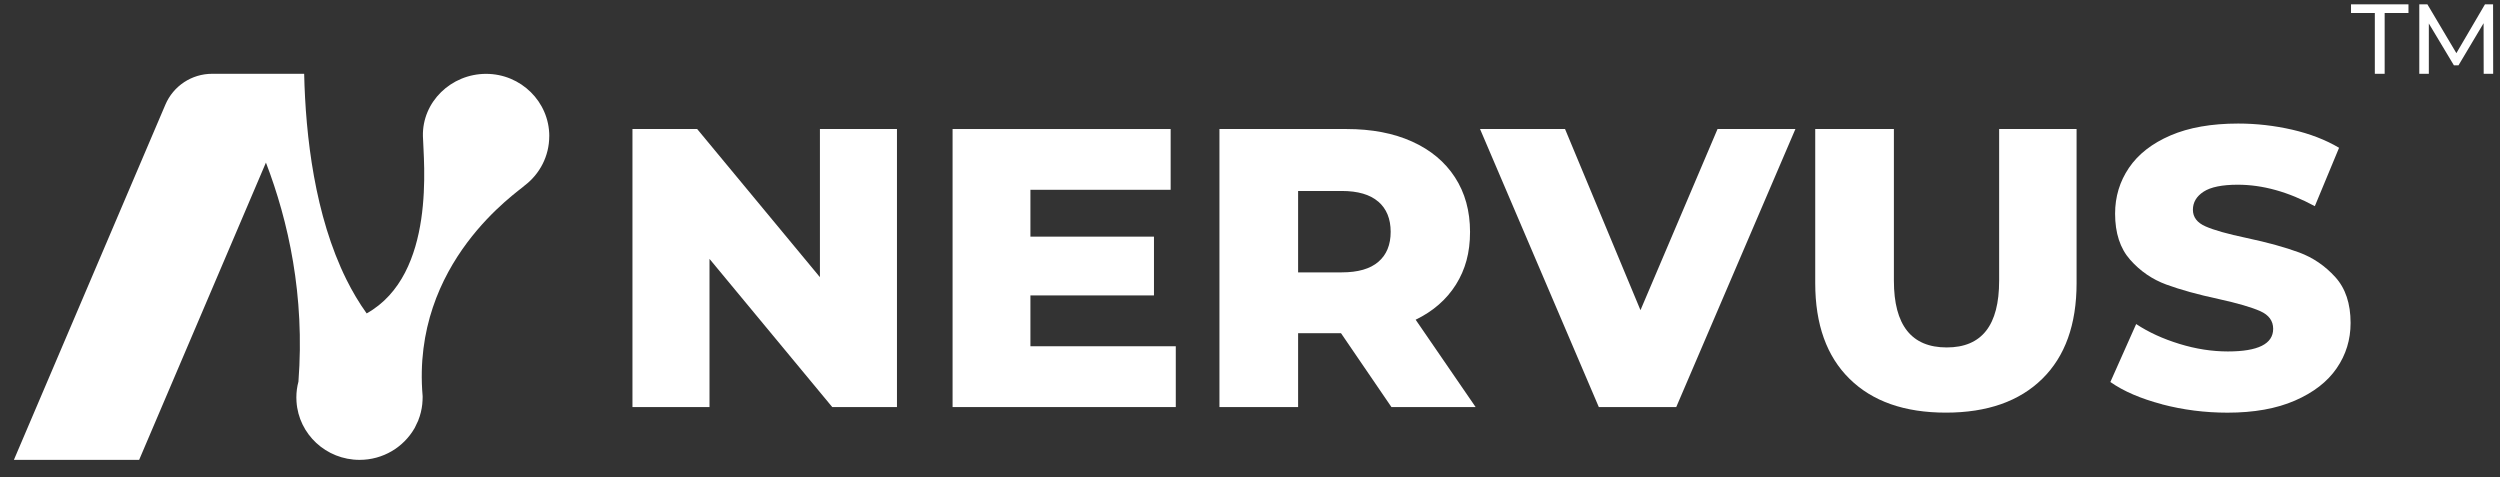 <svg width="131" height="25" viewBox="0 0 131 25" fill="none" xmlns="http://www.w3.org/2000/svg">
<rect x="0" y="0" width="131" height="25" fill="#333333" stroke="none"/>
<g clip-path="url(#clip0_620_4588)">
<path d="M28.781 7.135C28.781 8.185 28.278 9.123 27.496 9.717C27.177 10.039 21.538 13.725 22.146 20.755V20.827C22.146 20.934 22.139 21.04 22.129 21.144V21.166C22.097 21.463 22.028 21.75 21.921 22.015V22.02V22.025L21.721 22.444C21.721 22.444 21.721 22.444 21.718 22.444C21.149 23.431 20.074 24.097 18.842 24.097C17.086 24.097 15.648 22.751 15.537 21.045C15.532 20.973 15.529 20.901 15.529 20.83C15.529 20.543 15.566 20.265 15.638 19.998C15.982 15.49 15.111 11.588 13.935 8.519L7.291 24.097H0.728L8.665 5.486C9.083 4.503 10.046 3.867 11.113 3.867H15.938C16.012 7.135 16.492 11.301 18.153 14.648C18.463 15.272 18.814 15.866 19.213 16.423C22.879 14.371 22.189 8.4 22.161 7.137C22.119 5.333 23.644 3.87 25.471 3.87C27.298 3.87 28.783 5.333 28.783 7.137L28.781 7.135Z" fill="white"/>
<path d="M47.001 6.761V21.33H43.61L37.178 13.566V21.33H33.141V6.761H36.532L42.964 14.524V6.761H47.001Z" fill="white"/>
<path d="M61.611 18.146V21.33H49.915V6.761H61.342V9.945H53.994V12.4H60.468V15.48H53.994V18.144H61.611V18.146Z" fill="white"/>
<path d="M70.269 17.458H68.021V21.33H63.899V6.761H70.559C71.876 6.761 73.022 6.979 73.992 7.417C74.963 7.855 75.713 8.479 76.24 9.291C76.767 10.103 77.03 11.056 77.03 12.153C77.03 13.25 76.782 14.126 76.292 14.911C75.799 15.695 75.096 16.309 74.18 16.753L77.324 21.332H72.913L70.269 17.46V17.458ZM72.225 10.569C71.794 10.195 71.155 10.007 70.311 10.007H68.021V14.272H70.311C71.158 14.272 71.796 14.089 72.225 13.72C72.655 13.354 72.871 12.829 72.871 12.148C72.871 11.467 72.655 10.94 72.225 10.566V10.569Z" fill="white"/>
<path d="M94.079 6.761L87.835 21.33H83.778L77.554 6.761H82.008L85.961 16.253L89.999 6.761H94.079Z" fill="white"/>
<path d="M96.918 19.852C95.717 18.674 95.118 17 95.118 14.836V6.761H99.24V14.71C99.24 17.042 100.163 18.206 102.008 18.206C103.852 18.206 104.755 17.04 104.755 14.71V6.761H108.813V14.836C108.813 17 108.214 18.674 107.013 19.852C105.813 21.03 104.132 21.622 101.966 21.622C99.799 21.622 98.118 21.033 96.918 19.852Z" fill="white"/>
<path d="M113.289 21.183C112.18 20.891 111.276 20.503 110.583 20.017L111.935 16.98C112.586 17.411 113.343 17.757 114.202 18.02C115.061 18.285 115.908 18.416 116.742 18.416C118.324 18.416 119.114 18.02 119.114 17.23C119.114 16.814 118.888 16.505 118.438 16.304C117.987 16.104 117.262 15.891 116.262 15.67C115.165 15.435 114.249 15.18 113.514 14.91C112.779 14.64 112.148 14.207 111.62 13.611C111.093 13.014 110.831 12.21 110.831 11.197C110.831 10.308 111.073 9.509 111.558 8.793C112.044 8.078 112.769 7.513 113.734 7.097C114.7 6.682 115.881 6.474 117.282 6.474C118.24 6.474 119.183 6.583 120.111 6.795C121.04 7.011 121.859 7.325 122.567 7.744L121.297 10.803C119.908 10.053 118.564 9.679 117.26 9.679C116.44 9.679 115.844 9.801 115.47 10.043C115.096 10.286 114.908 10.603 114.908 10.992C114.908 11.38 115.131 11.672 115.574 11.865C116.017 12.061 116.732 12.261 117.718 12.469C118.827 12.705 119.747 12.96 120.475 13.229C121.203 13.499 121.834 13.93 122.369 14.519C122.904 15.108 123.171 15.91 123.171 16.923C123.171 17.797 122.929 18.589 122.443 19.294C121.958 20.003 121.228 20.567 120.257 20.99C119.287 21.413 118.106 21.624 116.72 21.624C115.542 21.624 114.395 21.478 113.286 21.186L113.289 21.183Z" fill="white"/>
<path d="M124.441 0.681H123.193V0.228H126.204V0.681H124.956V3.867H124.441V0.681Z" fill="white"/>
<path d="M130.145 3.867L130.14 1.216L128.825 3.424H128.585L127.271 1.231V3.867H126.771V0.228H127.196L128.714 2.785L130.212 0.228H130.637L130.642 3.867H130.142H130.145Z" fill="white"/>
</g>
<defs>
<clipPath id="clip0_620_4588">
<rect width="129.917" height="23.872" fill="white" transform="translate(0.728 0.228)"/>
</clipPath>
</defs>
</svg>
